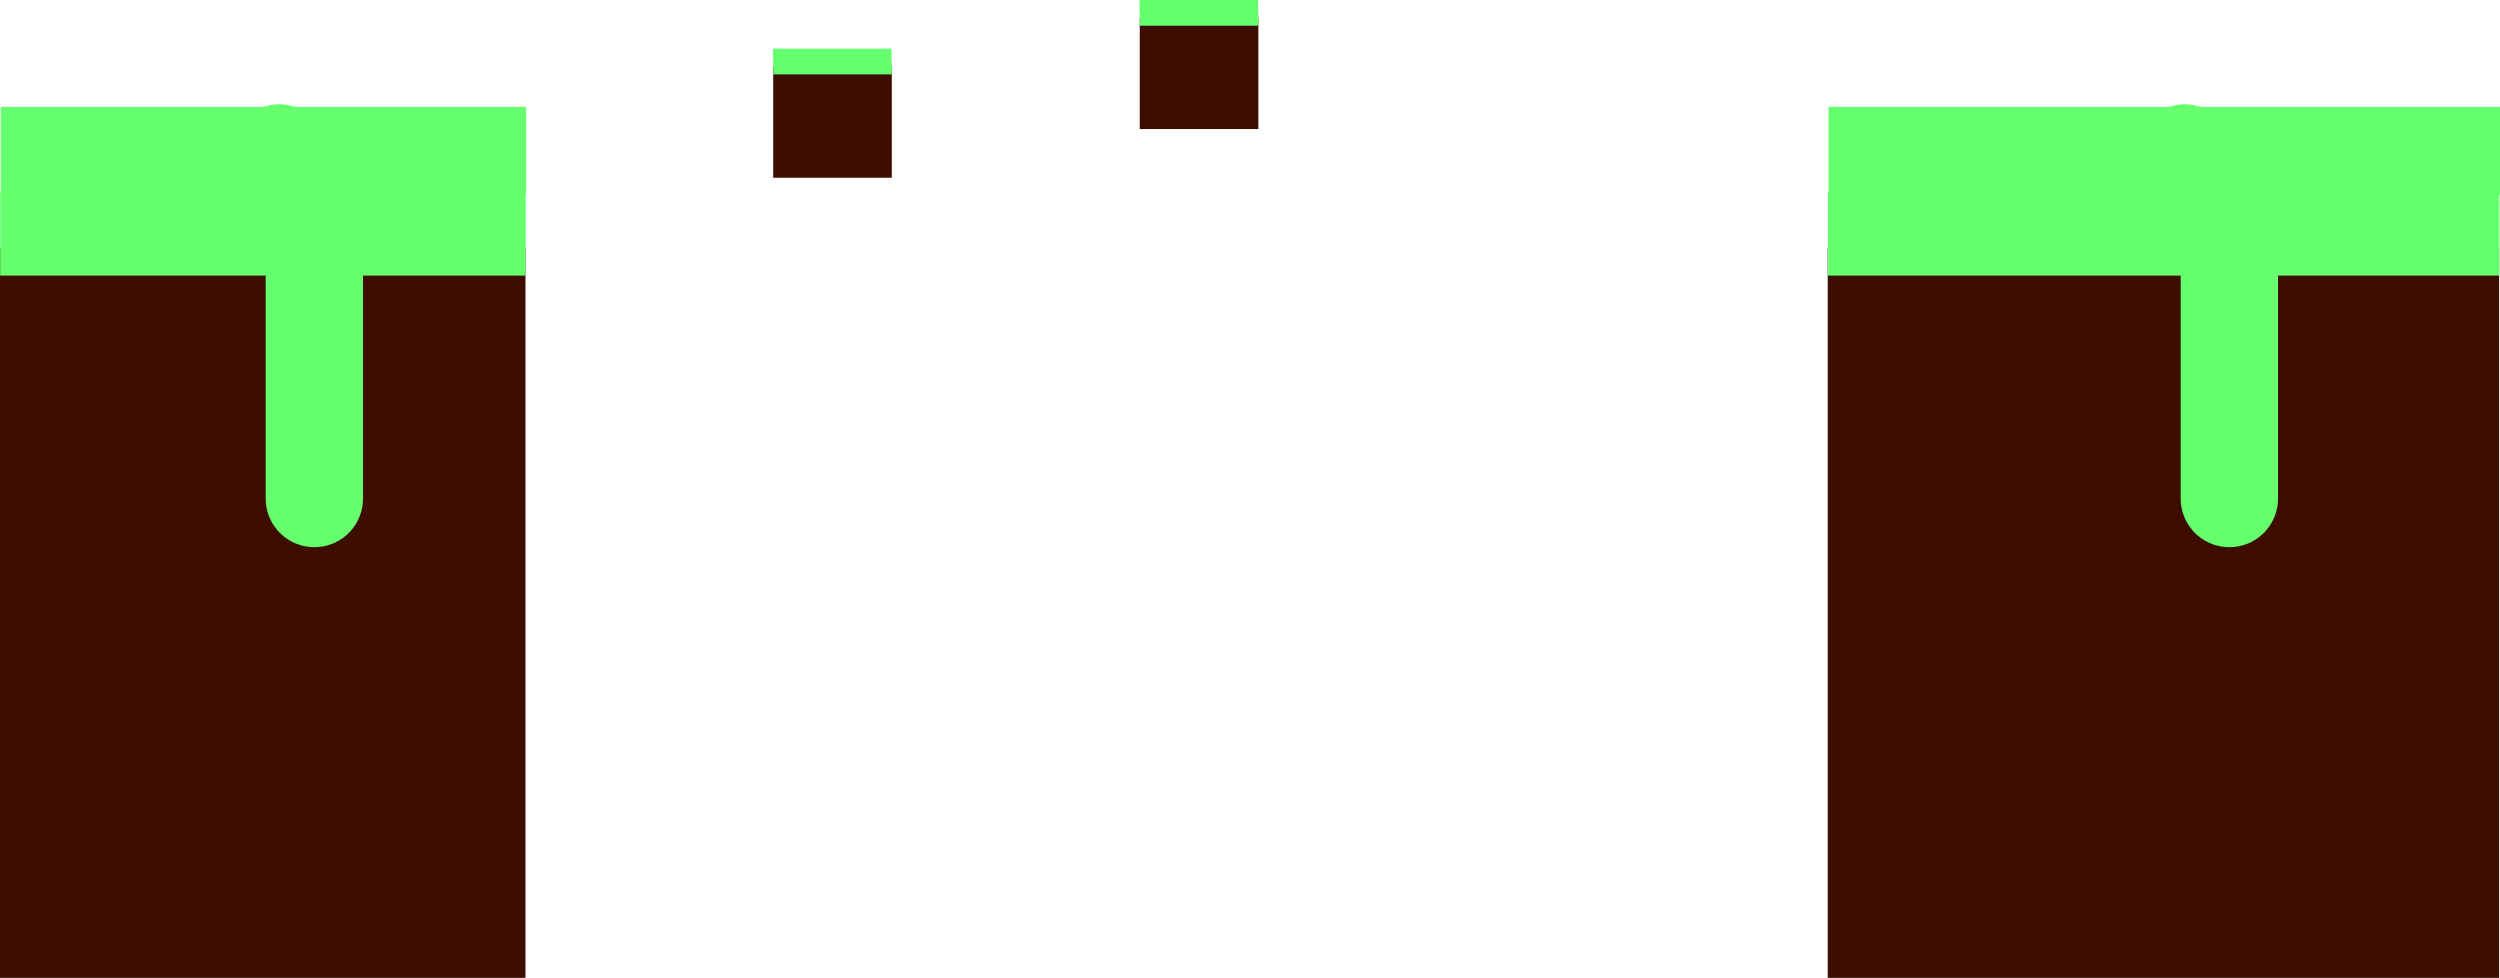<svg version="1.1" xmlns="http://www.w3.org/2000/svg" xmlns:xlink="http://www.w3.org/1999/xlink" width="770.722" height="301.456" viewBox="0,0,770.722,301.456"><g transform="translate(129.629,-222.105)"><g data-paper-data="{&quot;isPaintingLayer&quot;:true}" fill-rule="nonzero" stroke-linejoin="miter" stroke-miterlimit="10" stroke-dasharray="" stroke-dashoffset="0" style="mix-blend-mode: normal"><g><path d="M-43.502,269.262v171.592" fill="none" stroke="#66ff6e" stroke-width="30" stroke-linecap="round"/><g><g stroke="none" stroke-width="0" stroke-linecap="butt"><path d="M-129.629,523.561v-225h162.001v225z" fill="#3d0e00"/><path d="M-129.415,282.063v-27h162.001v27z" fill="#66ff6e"/><path d="M-129.573,307.063v-26h162.001v26z" fill="#66ff6e"/></g><path d="M-32.718,375.794v-80" fill="none" stroke="#66ff6e" stroke-width="30" stroke-linecap="round"/></g></g><g><path d="M543.877,269.262v171.592" fill="none" stroke="#66ff6e" stroke-width="30" stroke-linecap="round"/><g><g stroke="none" stroke-width="0" stroke-linecap="butt"><path d="M433.833,523.561v-225h206.987v225z" fill="#3d0e00"/><path d="M434.106,282.063v-27h206.987v27z" fill="#66ff6e"/><path d="M433.905,307.063v-26h206.987v26z" fill="#66ff6e"/></g><path d="M557.656,375.794v-80" fill="none" stroke="#66ff6e" stroke-width="30" stroke-linecap="round"/></g></g><g stroke="none" stroke-width="0" stroke-linecap="butt"><path d="M108.741,276.895v-34.303h36.563v34.303z" fill="#3d0e00"/><path d="M108.672,241.221v-4.116h36.563v4.116z" fill="#66ff6e"/><path d="M108.764,245.033v-3.964h36.563v3.964z" fill="#66ff6e"/></g><g stroke="none" stroke-width="0" stroke-linecap="butt"><path d="M221.741,261.895v-34.303h36.563v34.303z" fill="#3d0e00"/><path d="M221.672,226.221v-4.116h36.563v4.116z" fill="#66ff6e"/><path d="M221.764,230.033v-3.964h36.563v3.964z" fill="#66ff6e"/></g></g></g></svg>